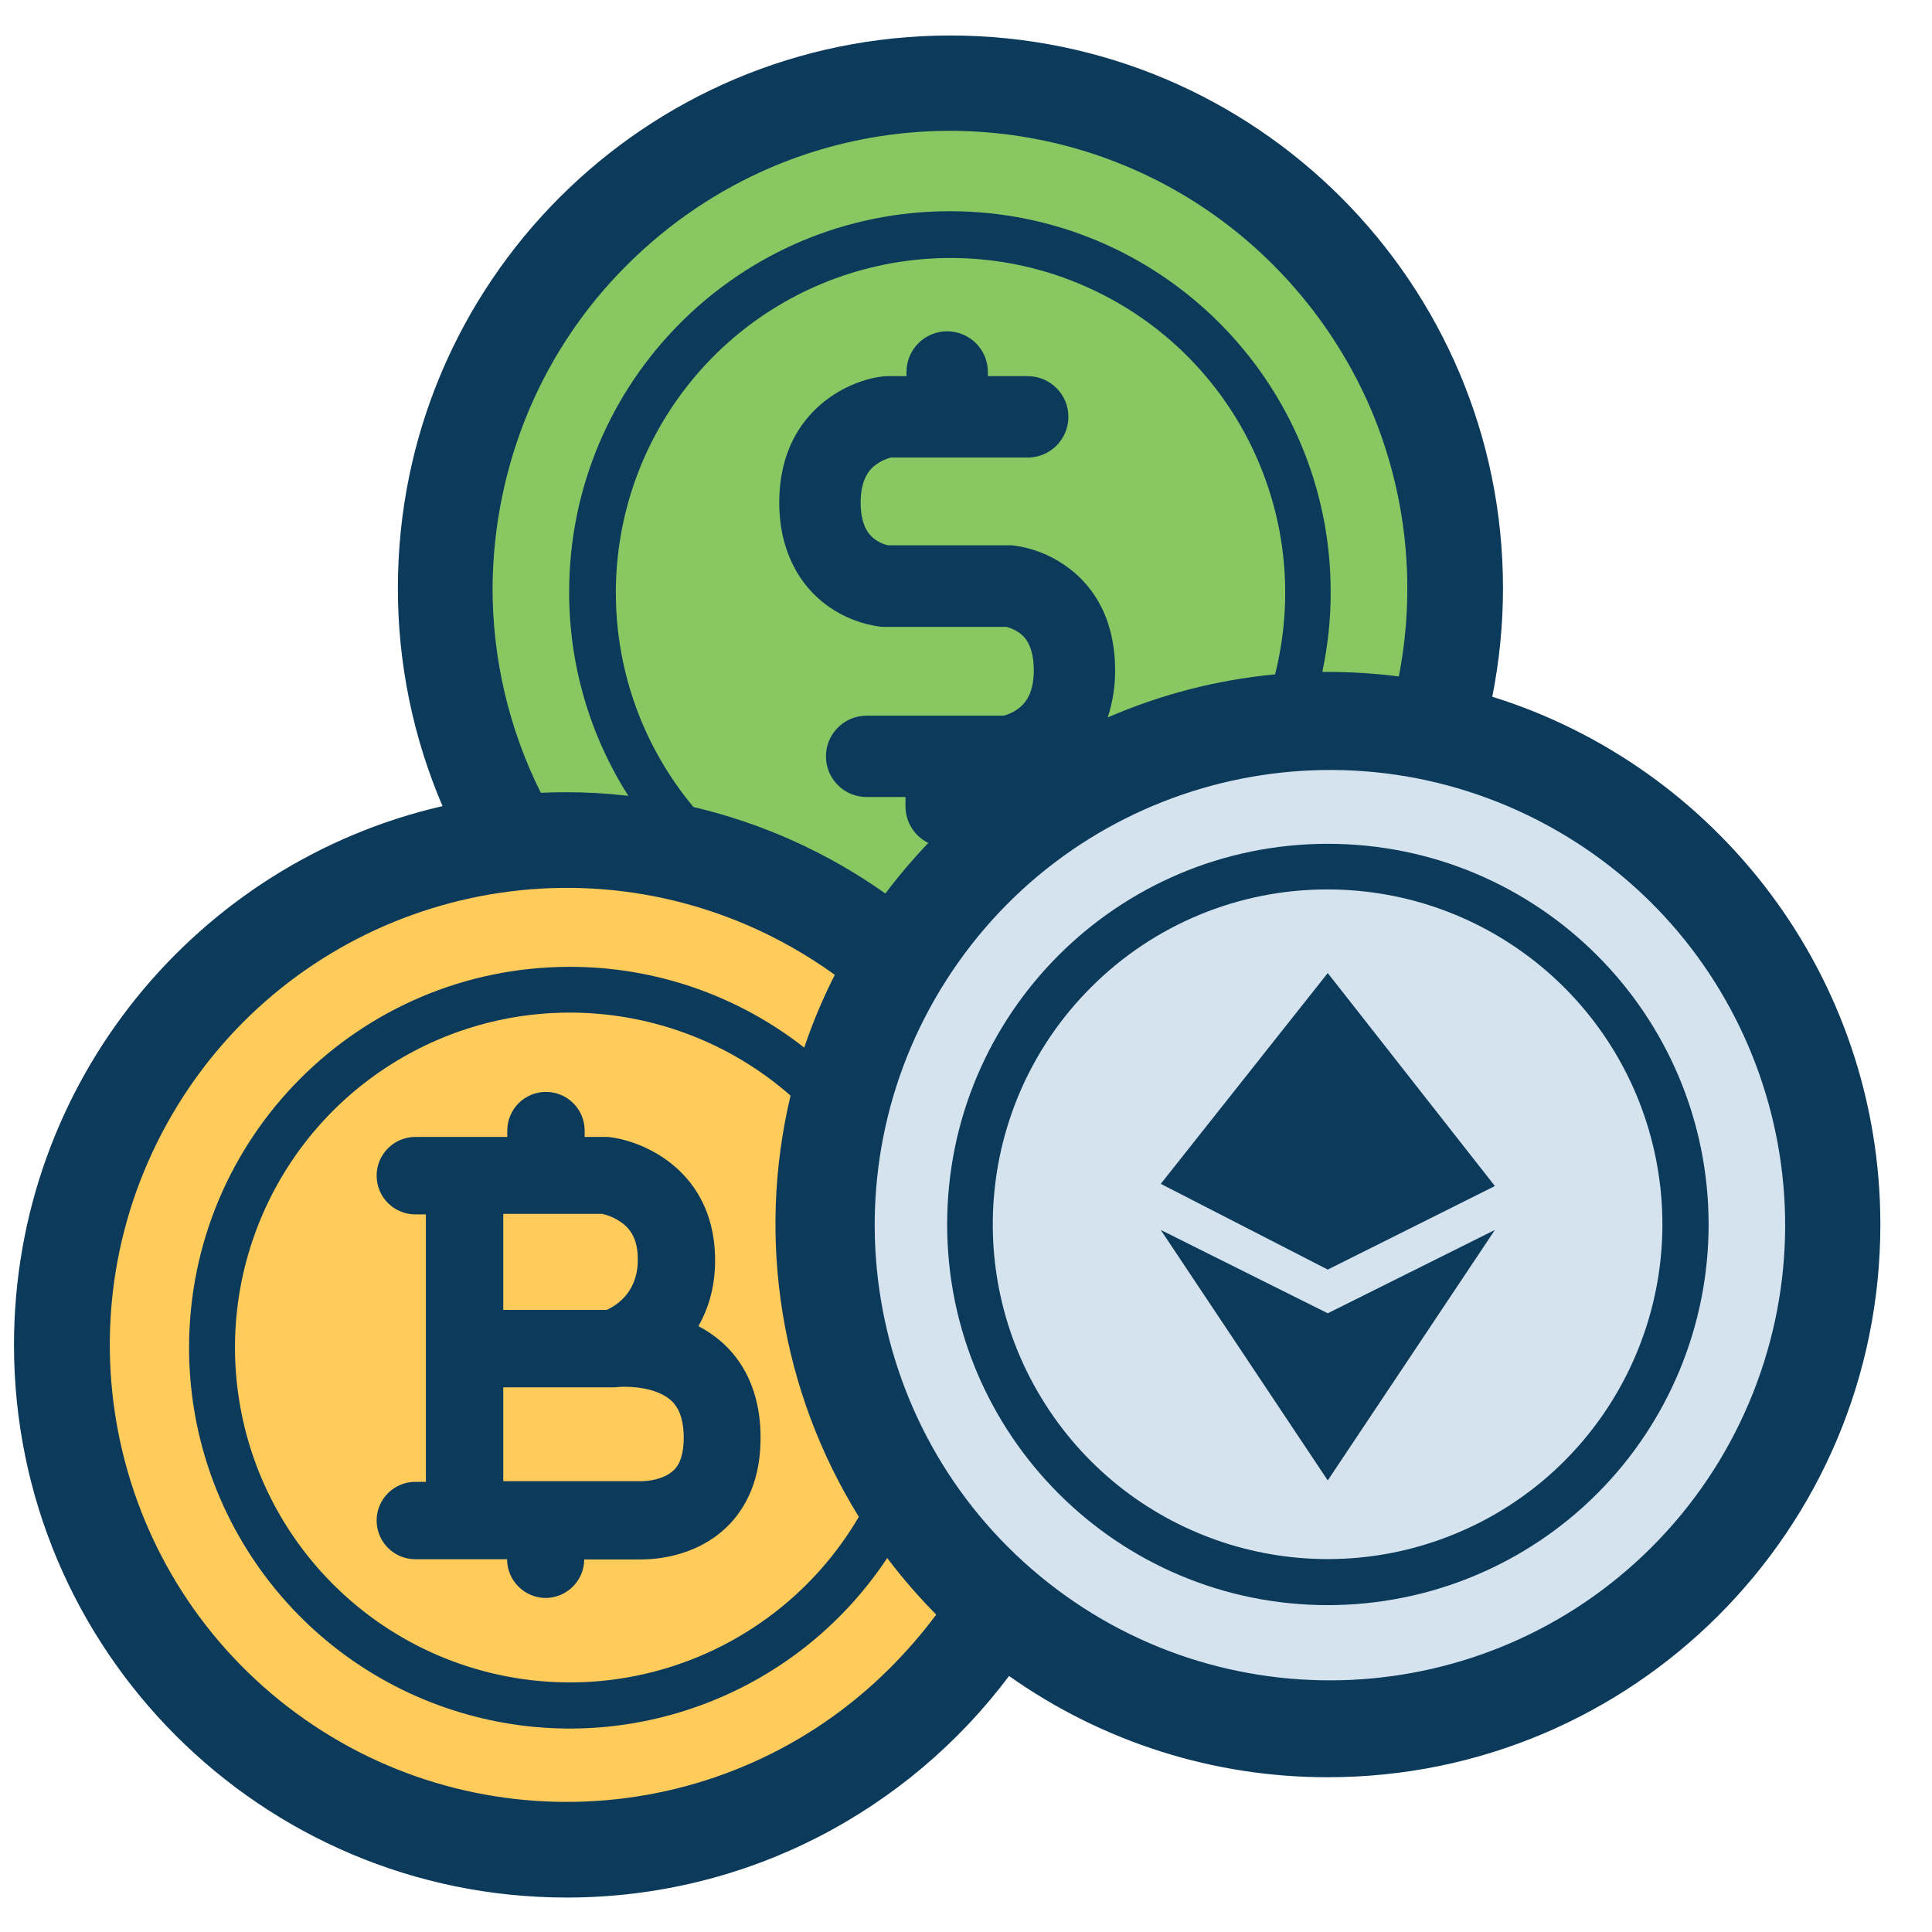 <svg width="37" height="37" viewBox="0 0 37 37" fill="none" xmlns="http://www.w3.org/2000/svg">
<path d="M18.199 20.342C23.217 20.342 27.285 16.274 27.285 11.256C27.285 6.238 23.217 2.17 18.199 2.17C13.181 2.17 9.113 6.238 9.113 11.256C9.113 16.274 13.181 20.342 18.199 20.342Z" fill="#89C763"/>
<path d="M10.852 34.853C15.87 34.853 19.938 30.785 19.938 25.767C19.938 20.749 15.87 16.681 10.852 16.681C5.834 16.681 1.766 20.749 1.766 25.767C1.766 30.785 5.834 34.853 10.852 34.853Z" fill="#FFCB5B"/>
<path d="M25.416 32.599C30.434 32.599 34.502 28.531 34.502 23.513C34.502 18.495 30.434 14.427 25.416 14.427C20.398 14.427 16.33 18.495 16.33 23.513C16.33 28.531 20.398 32.599 25.416 32.599Z" fill="#D5E3EF"/>
<path d="M25.428 18.635L28.629 22.714L25.428 24.314L22.23 22.672L25.428 18.635Z" fill="#0B3A5B"/>
<path d="M22.23 23.555L25.428 25.151L28.629 23.555L25.428 28.352L22.23 23.555Z" fill="#0B3A5B"/>
<path d="M25.43 17.034C28.489 17.037 31.119 19.2 31.714 22.199C32.309 25.199 30.702 28.202 27.876 29.371C25.05 30.54 21.791 29.55 20.093 27.007C18.394 24.464 18.728 21.075 20.891 18.912C22.093 17.705 23.727 17.029 25.43 17.034ZM25.43 16.16C21.401 16.16 18.139 19.422 18.139 23.448C18.139 27.474 21.401 30.74 25.43 30.74C27.364 30.74 29.22 29.973 30.587 28.605C31.955 27.237 32.723 25.382 32.722 23.448C32.718 19.422 29.456 16.16 25.43 16.16Z" fill="#0B3A5B"/>
<path d="M8.156 28.379H7.954C7.545 28.379 7.213 28.711 7.213 29.12C7.213 29.529 7.545 29.861 7.954 29.861H9.711C9.712 30.269 10.041 30.599 10.448 30.603C10.855 30.601 11.186 30.273 11.189 29.865H12.281C12.558 29.865 13.307 29.812 13.889 29.272C14.193 28.991 14.554 28.47 14.565 27.595C14.584 26.594 14.177 26.022 13.835 25.713C13.695 25.589 13.54 25.483 13.375 25.397C13.58 25.04 13.709 24.595 13.694 24.051C13.649 22.439 12.36 21.862 11.683 21.778C11.654 21.775 11.625 21.773 11.595 21.774H11.197V21.652C11.197 21.243 10.865 20.911 10.456 20.911C10.046 20.911 9.715 21.243 9.715 21.652V21.774H7.954C7.545 21.774 7.213 22.106 7.213 22.515C7.213 22.925 7.545 23.257 7.954 23.257H8.156V28.379ZM11.532 23.247C11.661 23.276 11.784 23.33 11.893 23.406C12.107 23.554 12.208 23.771 12.214 24.085C12.233 24.731 11.819 24.994 11.621 25.086H9.638V23.247H11.532ZM12.896 28.162C12.71 28.337 12.396 28.367 12.281 28.367H9.638V26.569H11.756C11.793 26.569 11.83 26.566 11.866 26.561C12.086 26.547 12.577 26.573 12.851 26.82C12.912 26.877 13.101 27.048 13.094 27.561C13.09 27.835 13.028 28.044 12.896 28.162Z" fill="#0B3A5B"/>
<path d="M28.579 13.343C28.715 12.658 28.784 11.962 28.784 11.264C28.784 5.42 24.043 0.68 18.2 0.68C12.357 0.68 7.62 5.417 7.62 11.26C7.618 12.696 7.909 14.118 8.475 15.438C3.773 16.518 0.268 20.726 0.268 25.756C0.268 31.598 5.005 36.34 10.852 36.34C14.319 36.34 17.393 34.671 19.325 32.097C21.11 33.361 23.244 34.039 25.431 34.036C31.274 34.036 36.011 29.299 36.011 23.452C36.011 18.703 32.883 14.685 28.579 13.343ZM10.129 7.857C10.569 6.817 11.206 5.872 12.007 5.076C12.806 4.277 13.75 3.638 14.79 3.196C18.073 1.808 21.87 2.552 24.386 5.076C25.184 5.875 25.822 6.82 26.264 7.859C26.941 9.468 27.123 11.242 26.789 12.955C26.336 12.897 25.88 12.868 25.424 12.868H25.324C25.431 12.365 25.485 11.851 25.484 11.336C25.484 7.31 22.222 4.045 18.192 4.045C14.162 4.045 10.9 7.307 10.9 11.336C10.897 12.719 11.291 14.074 12.033 15.241C11.637 15.195 11.238 15.172 10.839 15.172C10.68 15.172 10.518 15.176 10.357 15.183C9.749 13.966 9.433 12.624 9.433 11.264C9.439 10.094 9.675 8.936 10.129 7.857ZM20.401 10.831C20.108 10.625 19.768 10.493 19.413 10.447C19.388 10.444 19.362 10.442 19.337 10.443H17.006C16.908 10.421 16.815 10.377 16.736 10.314C16.676 10.264 16.482 10.112 16.482 9.622C16.482 9.132 16.691 8.964 16.759 8.911C16.848 8.842 16.95 8.791 17.059 8.763H19.698C20.122 8.754 20.461 8.407 20.461 7.983C20.461 7.559 20.122 7.213 19.698 7.204H18.919V7.124C18.919 6.694 18.57 6.345 18.139 6.345C17.709 6.345 17.36 6.694 17.36 7.124V7.204H16.98C16.948 7.204 16.916 7.207 16.885 7.212C16.206 7.295 14.923 7.911 14.923 9.626C14.923 10.484 15.262 11.192 15.877 11.622C16.171 11.827 16.51 11.958 16.866 12.002C16.891 12.005 16.916 12.006 16.942 12.006H19.28C19.363 12.029 19.441 12.065 19.512 12.113C19.583 12.162 19.798 12.314 19.798 12.835C19.798 13.174 19.707 13.409 19.52 13.557C19.432 13.627 19.329 13.678 19.22 13.706H16.581C16.157 13.715 15.818 14.061 15.818 14.485C15.818 14.909 16.157 15.255 16.581 15.264H17.341V15.443C17.341 15.741 17.511 16.013 17.778 16.143C17.486 16.45 17.211 16.773 16.956 17.112C15.849 16.328 14.601 15.765 13.28 15.455C11.343 13.131 11.295 9.769 13.164 7.39C15.034 5.011 18.312 4.264 21.028 5.597C23.744 6.93 25.157 9.981 24.419 12.915C23.314 13.019 22.232 13.298 21.214 13.74C21.31 13.447 21.358 13.141 21.356 12.832C21.352 11.727 20.839 11.134 20.401 10.831ZM16.448 29.048C15.08 31.382 12.396 32.607 9.737 32.111C7.078 31.614 5.016 29.503 4.583 26.833C4.15 24.163 5.439 21.508 7.805 20.197C10.171 18.885 13.105 19.2 15.14 20.982C14.484 23.738 14.955 26.642 16.448 29.049V29.048ZM17.041 31.948C13.929 35.057 8.993 35.373 5.51 32.687C2.027 30 1.079 25.145 3.296 21.346C5.513 17.547 10.205 15.983 14.258 17.694C14.869 17.953 15.449 18.281 15.988 18.669C15.758 19.119 15.563 19.585 15.402 20.063C14.121 19.059 12.54 18.514 10.912 18.516C6.886 18.516 3.621 21.778 3.621 25.807C3.619 29.025 5.727 31.864 8.808 32.793C11.889 33.722 15.214 32.521 16.991 29.838C17.28 30.22 17.594 30.582 17.93 30.922C17.659 31.285 17.361 31.628 17.041 31.948ZM31.62 29.641C28.44 32.807 23.375 33.042 19.916 30.183C16.457 27.324 15.733 22.306 18.244 18.587C20.755 14.867 25.68 13.662 29.625 15.801C33.57 17.94 35.246 22.725 33.498 26.858C33.058 27.899 32.42 28.844 31.62 29.641Z" fill="#0B3A5B"/>
</svg>
